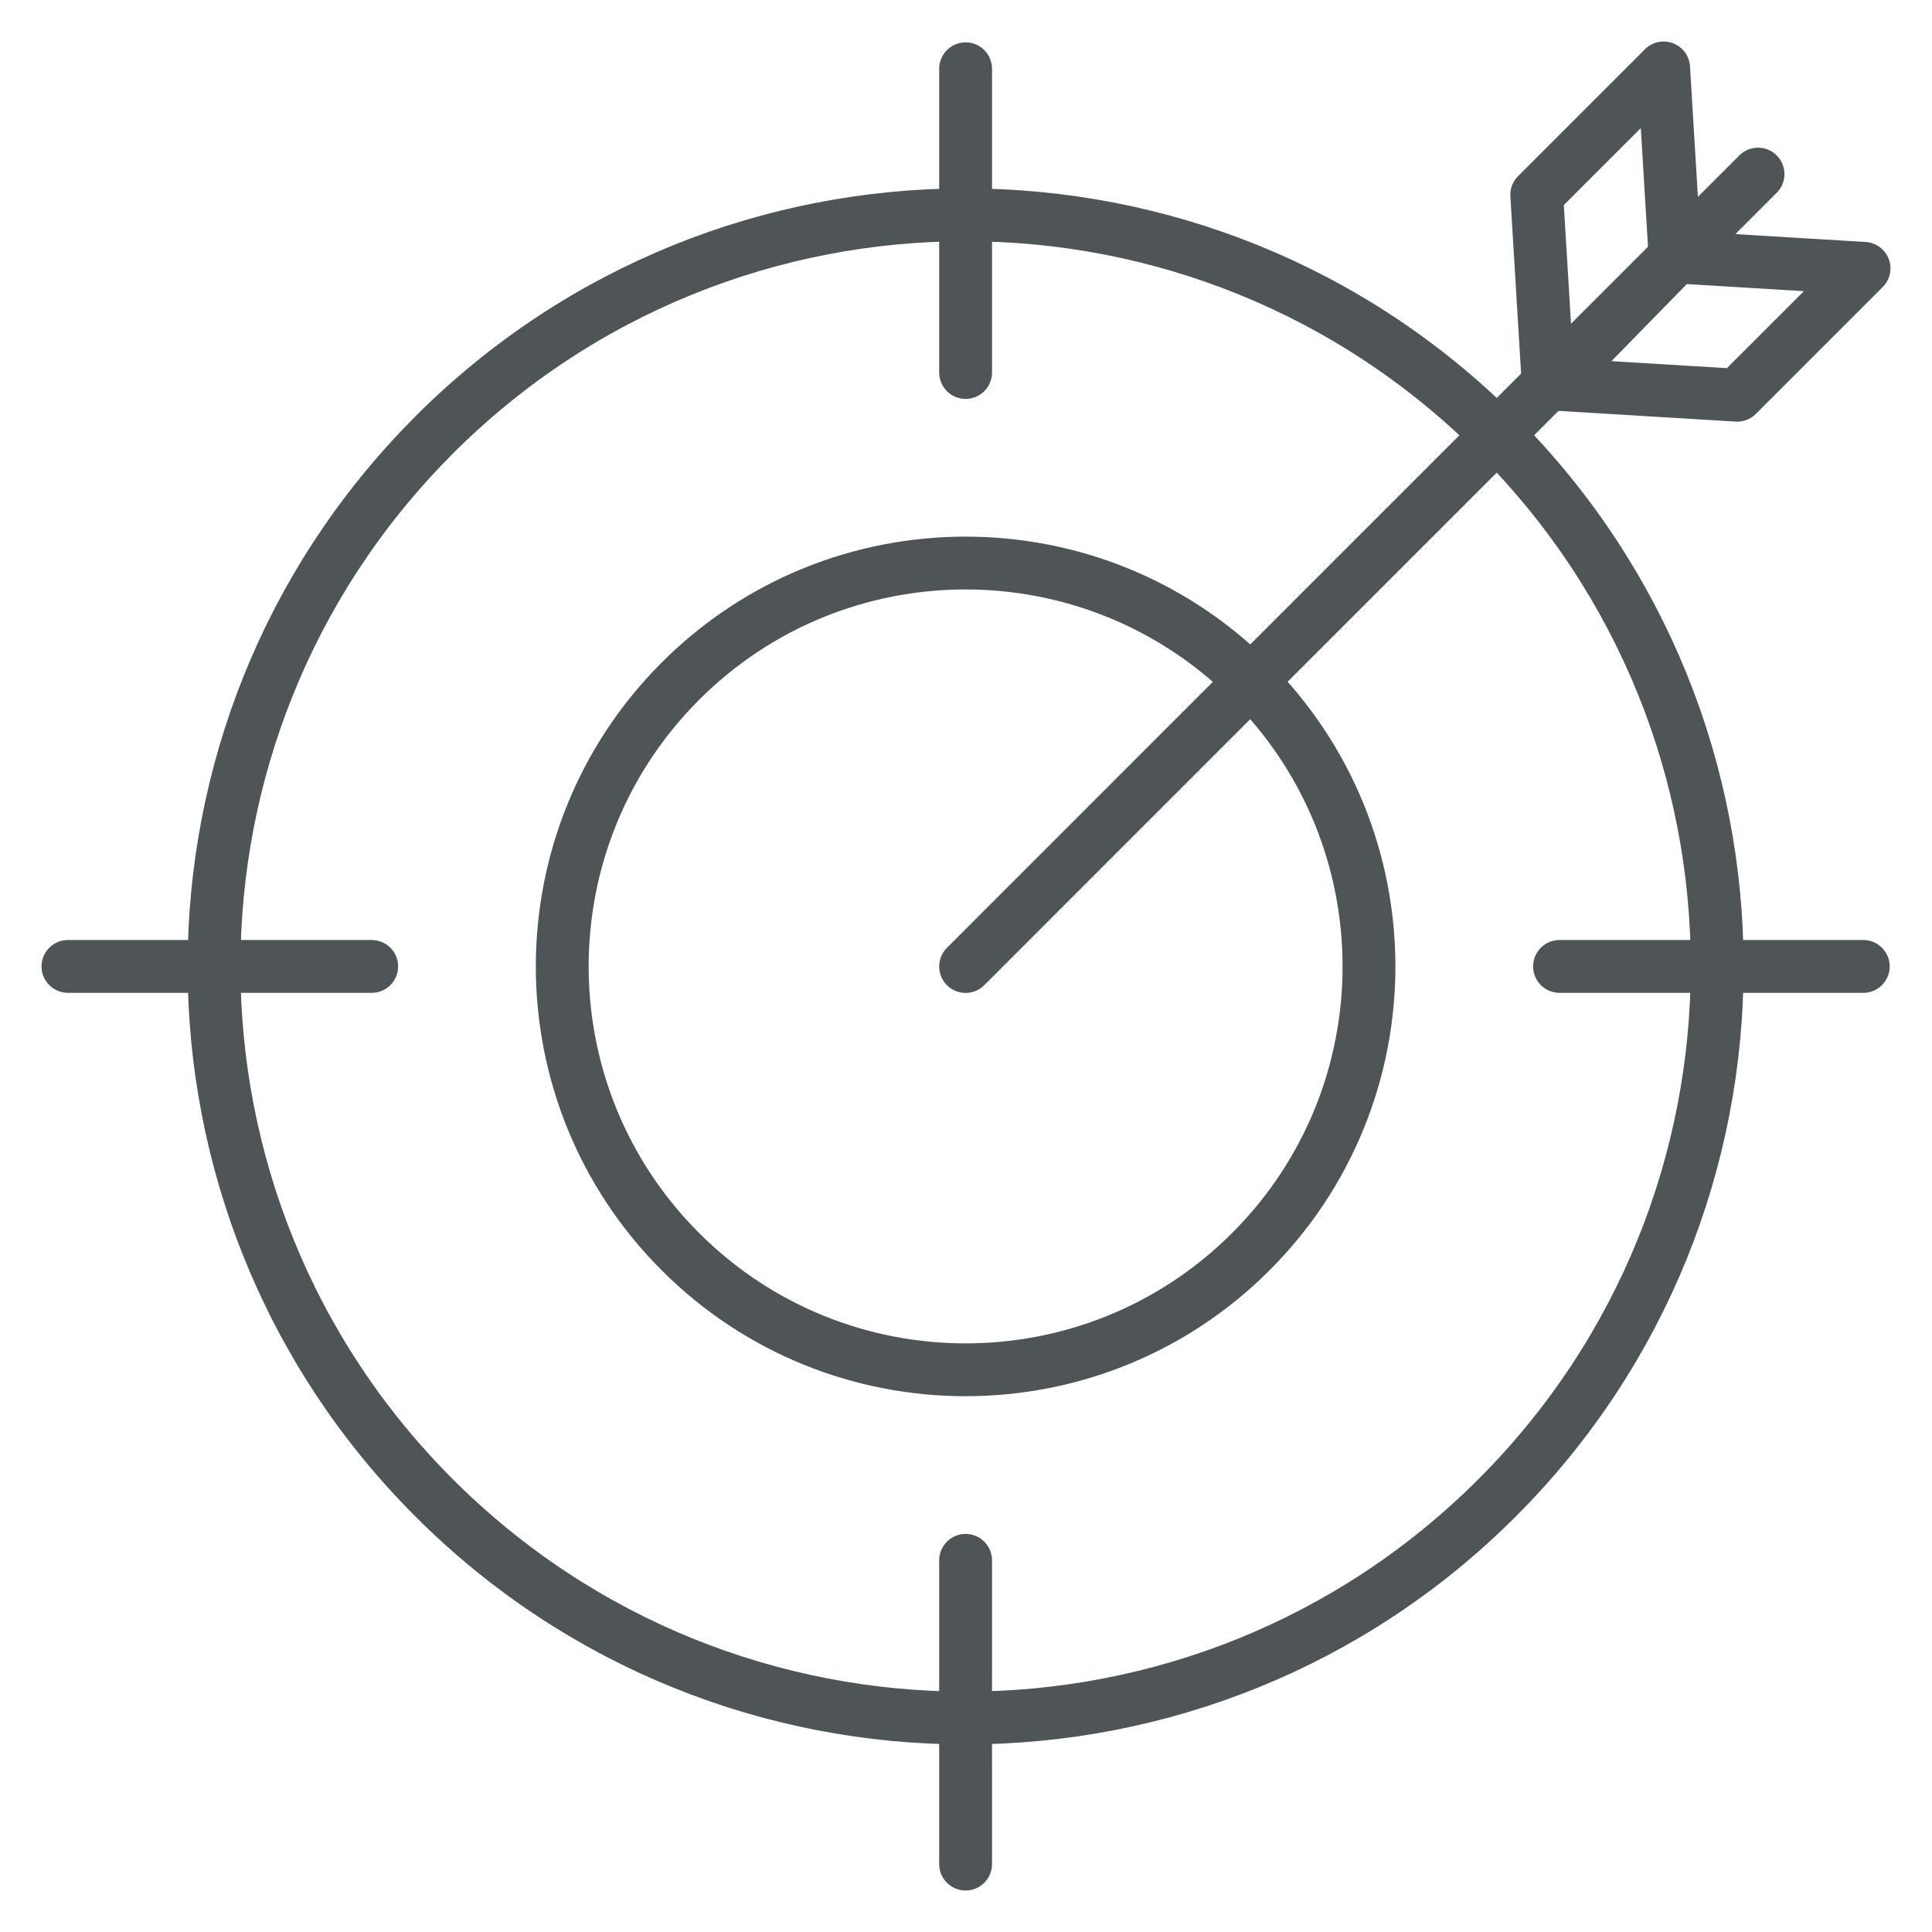 <?xml version="1.0" encoding="utf-8"?>
<!-- Generator: Adobe Illustrator 19.0.0, SVG Export Plug-In . SVG Version: 6.00 Build 0)  -->
<svg version="1.1" id="Layer_1" xmlns="http://www.w3.org/2000/svg" xmlns:xlink="http://www.w3.org/1999/xlink" x="0px" y="0px"
	 width="512px" height="512px" viewBox="-49 141 512 512" style="enable-background:new -49 141 512 512;" xml:space="preserve">
<style type="text/css">
	.st0{fill:none;stroke:#4F5456;stroke-width:14;stroke-linecap:round;stroke-linejoin:round;stroke-miterlimit:10;}
</style>
<g>
	<path class="st0" d="M313.795,397.109c-0-27.357-10.437-54.715-31.31-75.588
		c-0.14-0.14-0.284-0.275-0.425-0.415c-41.78-41.327-109.147-41.192-150.753,0.415
		c-41.747,41.747-41.747,109.432,0,151.179c41.747,41.747,109.432,41.747,151.179,0
		c20.873-20.873,31.31-48.231,31.31-75.589
		C313.795,397.109,313.795,397.109,313.795,397.109"/>
	<line class="st0" x1="206.896" y1="197.93" x2="206.896" y2="159.222"/>
	<line class="st0" x1="206.896" y1="197.93" x2="206.896" y2="239.719"/>
	<line class="st0" x1="206.895" y1="596.292" x2="206.895" y2="554.503"/>
	<line class="st0" x1="206.895" y1="596.292" x2="206.895" y2="635"/>
	<path class="st0" d="M206.896,197.93c-0.001,0-0.002-0-0.003-0
		c-50.975-0-101.95,19.446-140.842,58.339
		c-0.262,0.262-0.513,0.53-0.773,0.792
		c-38.37,38.791-57.553,89.42-57.556,140.05"/>
	<path class="st0" d="M206.895,596.292c-50.976,0.001-101.951-19.446-140.845-58.339
		c-38.893-38.893-58.332-89.868-58.329-140.843"/>
	<path class="st0" d="M406.074,397.111c-0,50.975-19.446,101.95-58.339,140.842
		c-38.892,38.892-89.866,58.338-140.84,58.339"/>
	<line class="st0" x1="406.074" y1="397.111" x2="406.074" y2="397.109"/>
	<path class="st0" d="M206.896,197.93c50.974,0.001,101.948,19.447,140.84,58.339
		s58.338,89.866,58.339,140.84"/>
	<line class="st0" x1="7.722" y1="397.111" x2="49.504" y2="397.111"/>
	<line class="st0" x1="364.292" y1="397.111" x2="406.074" y2="397.111"/>
	<line class="st0" x1="7.722" y1="397.111" x2="-30.993" y2="397.111"/>
	<line class="st0" x1="444.79" y1="397.111" x2="406.074" y2="397.111"/>
	<polyline class="st0" points="395.257,209.103 362.329,242.771 411.367,245.741 444.993,212.115 
		395.257,209.103 	"/>
	<polyline class="st0" points="394.912,209.082 391.878,159 358.253,192.626 361.222,241.664 	"/>
	<path class="st0" d="M416.895,187.136c-70.161,70.125-140.072,140.037-209.999,209.999"/>
</g>
</svg>
